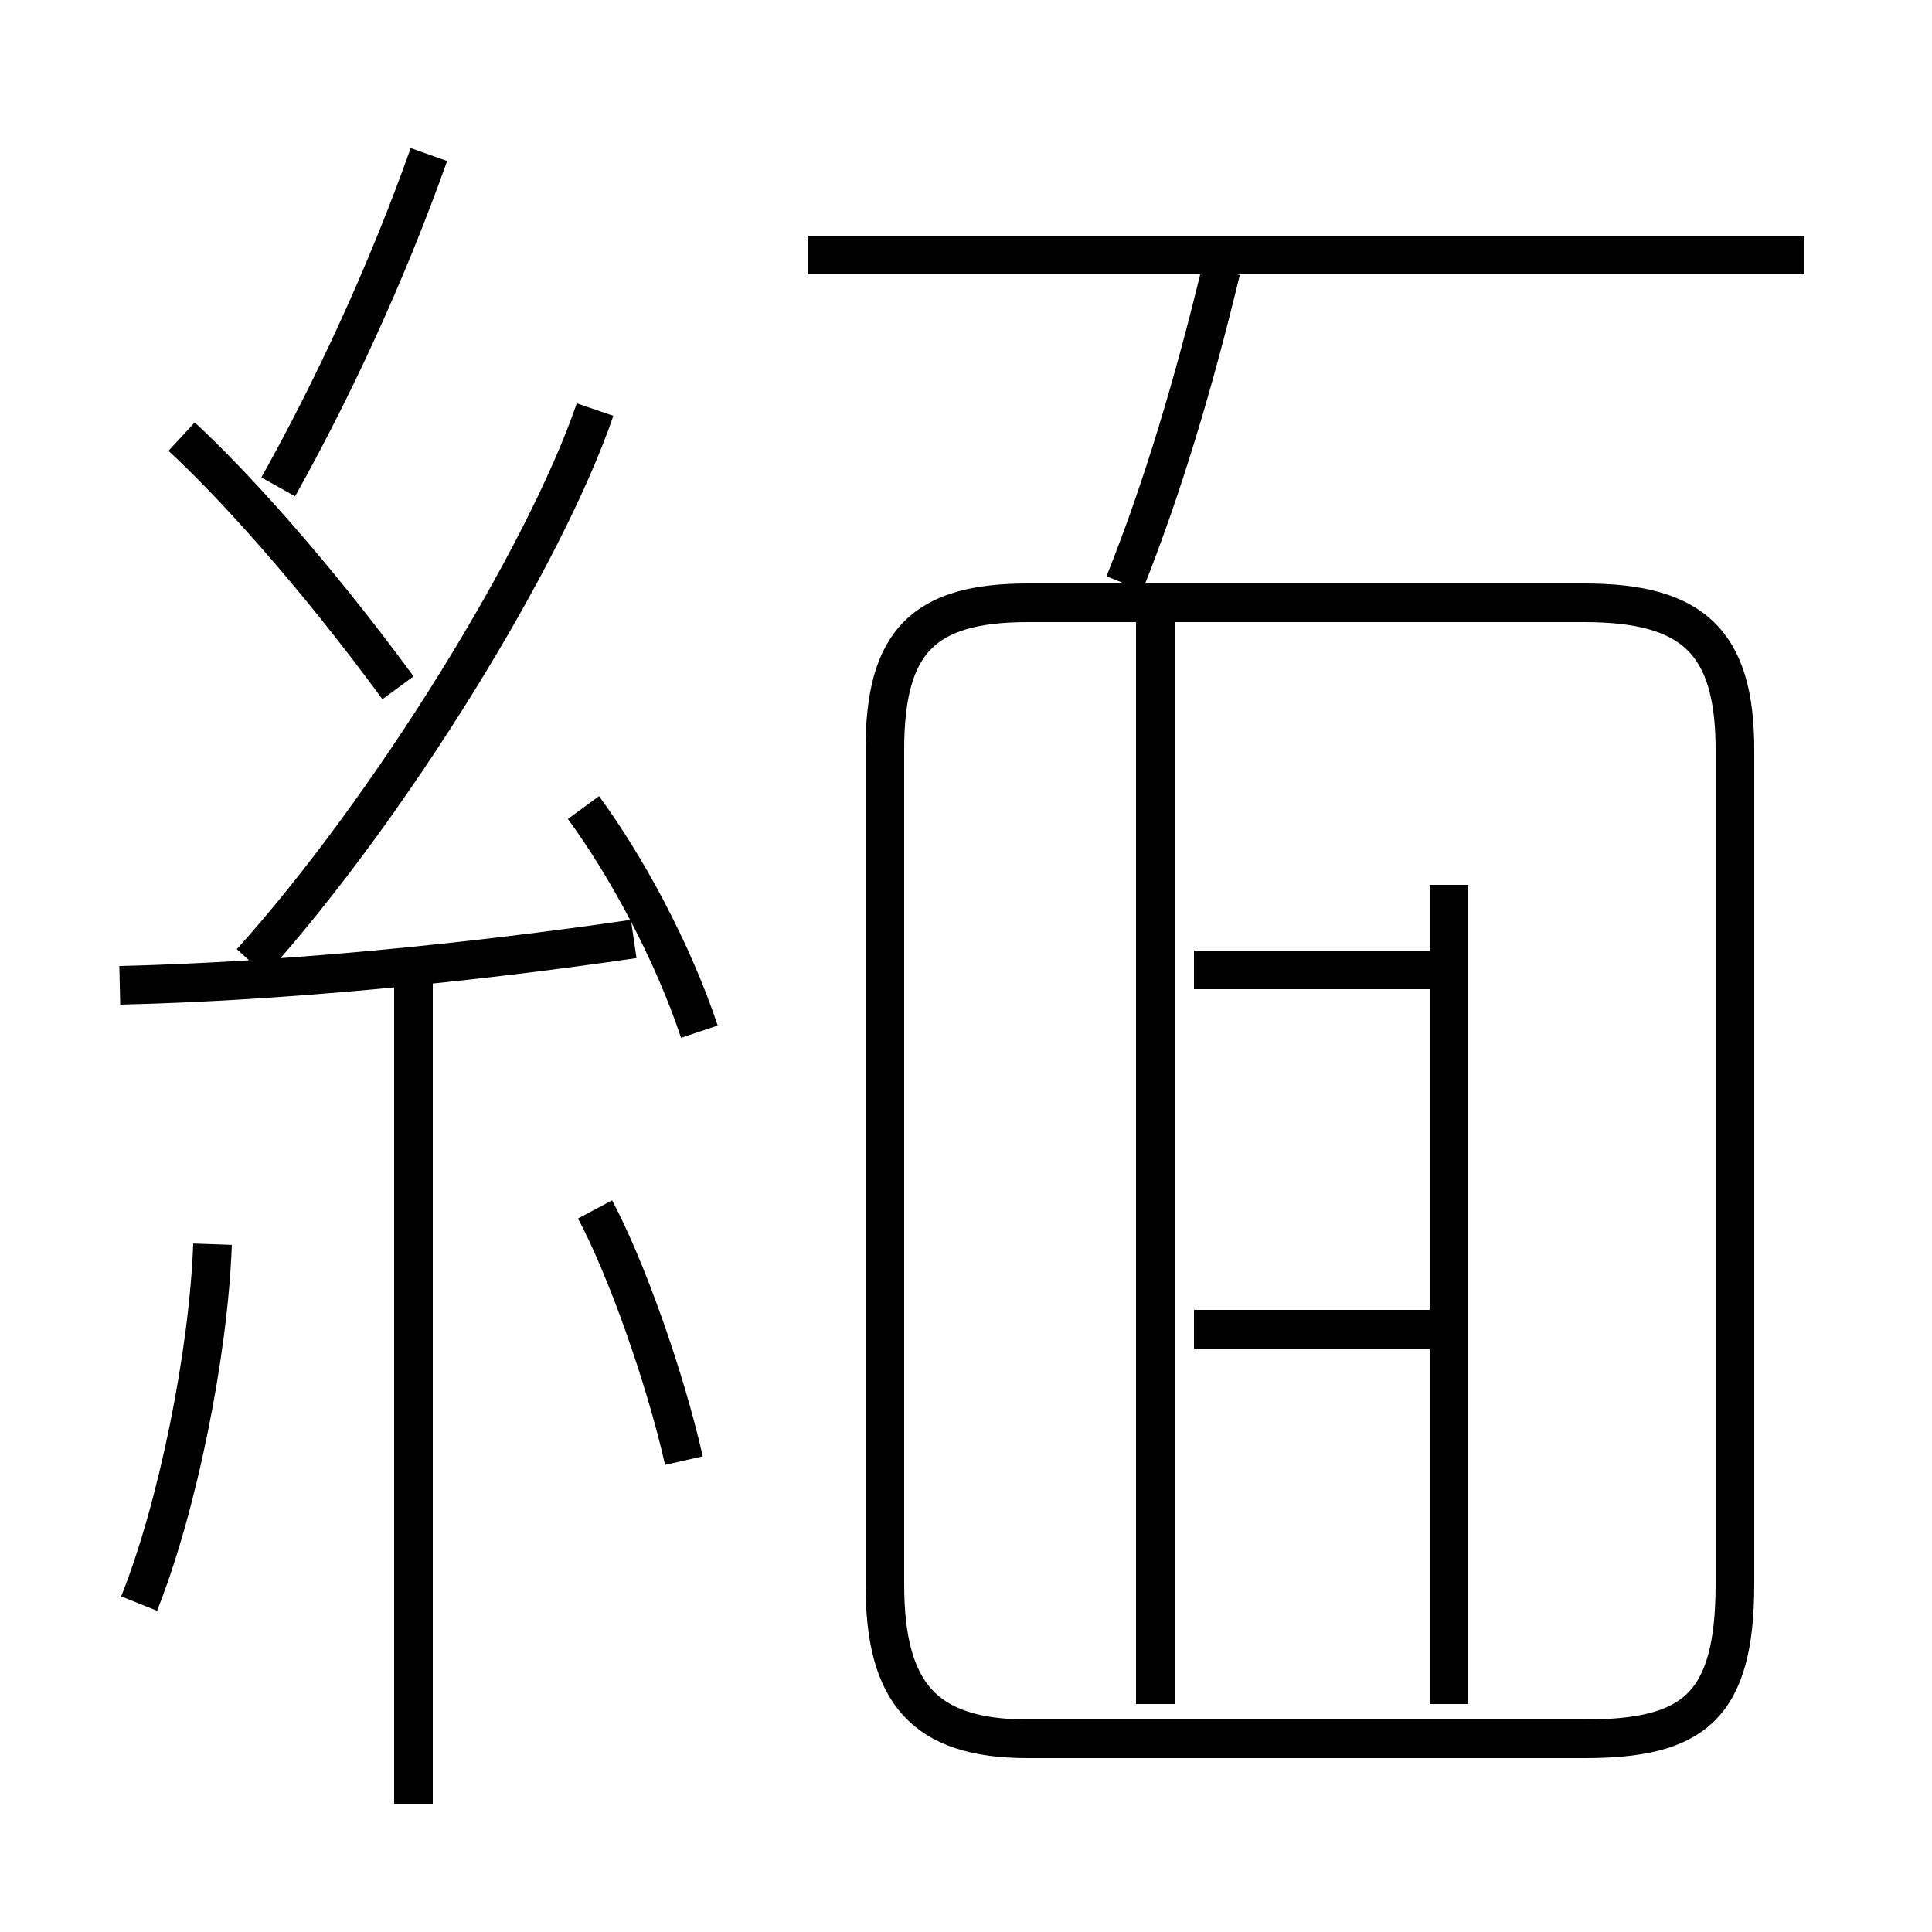 <?xml version='1.0' encoding='utf8'?>
<svg viewBox="0.0 -6.0 50.0 50.0" version="1.1" xmlns="http://www.w3.org/2000/svg">
<rect x="0.0" y="-6.0" width="50.0" height="50.0" fill="#808080" stroke="none"/>
<rect x="-1000" y="-1000" width="2000" height="2000" stroke="white" fill="white"/>
<g style="fill:white;stroke:#000000;  stroke-width:1">
<path d="M 26.6 1.0 L 41.0 1.0 C 43.8 1.0 44.9 0.2 44.9 -3.0 L 44.9 -24.6 C 44.9 -27.4 43.8 -28.4 41.0 -28.4 L 26.6 -28.4 C 23.9 -28.4 22.9 -27.4 22.9 -24.6 L 22.9 -3.0 C 22.9 -0.2 23.9 1.0 26.6 1.0 Z M 3.6 -2.5 C 4.6 -5.0 5.4 -9.0 5.5 -11.8 M 10.7 2.7 L 10.7 -18.6 M 17.7 -6.2 C 17.2 -8.4 16.2 -11.2 15.4 -12.7 M 3.1 -18.5 C 7.4 -18.6 12.3 -19.1 16.4 -19.7 M 10.3 -26.2 C 8.1 -29.2 6.0 -31.5 4.7 -32.7 M 18.1 -17.3 C 17.4 -19.4 16.2 -21.6 15.1 -23.1 M 6.5 -19.1 C 10.1 -23.1 14.1 -29.6 15.4 -33.4 M 37.5 0.1 L 37.5 -21.1 M 7.2 -31.4 C 8.6 -33.9 10.0 -36.9 11.1 -40.0 M 29.9 0.1 L 29.9 -27.9 M 46.7 -37.4 L 20.9 -37.4 M 30.9 -9.6 L 37.2 -9.6 M 30.9 -18.9 L 37.2 -18.9 M 29.1 -28.9 C 30.1 -31.4 30.9 -34.1 31.6 -37.0" transform="translate(0.0, 38.0)" />
</g>
</svg>